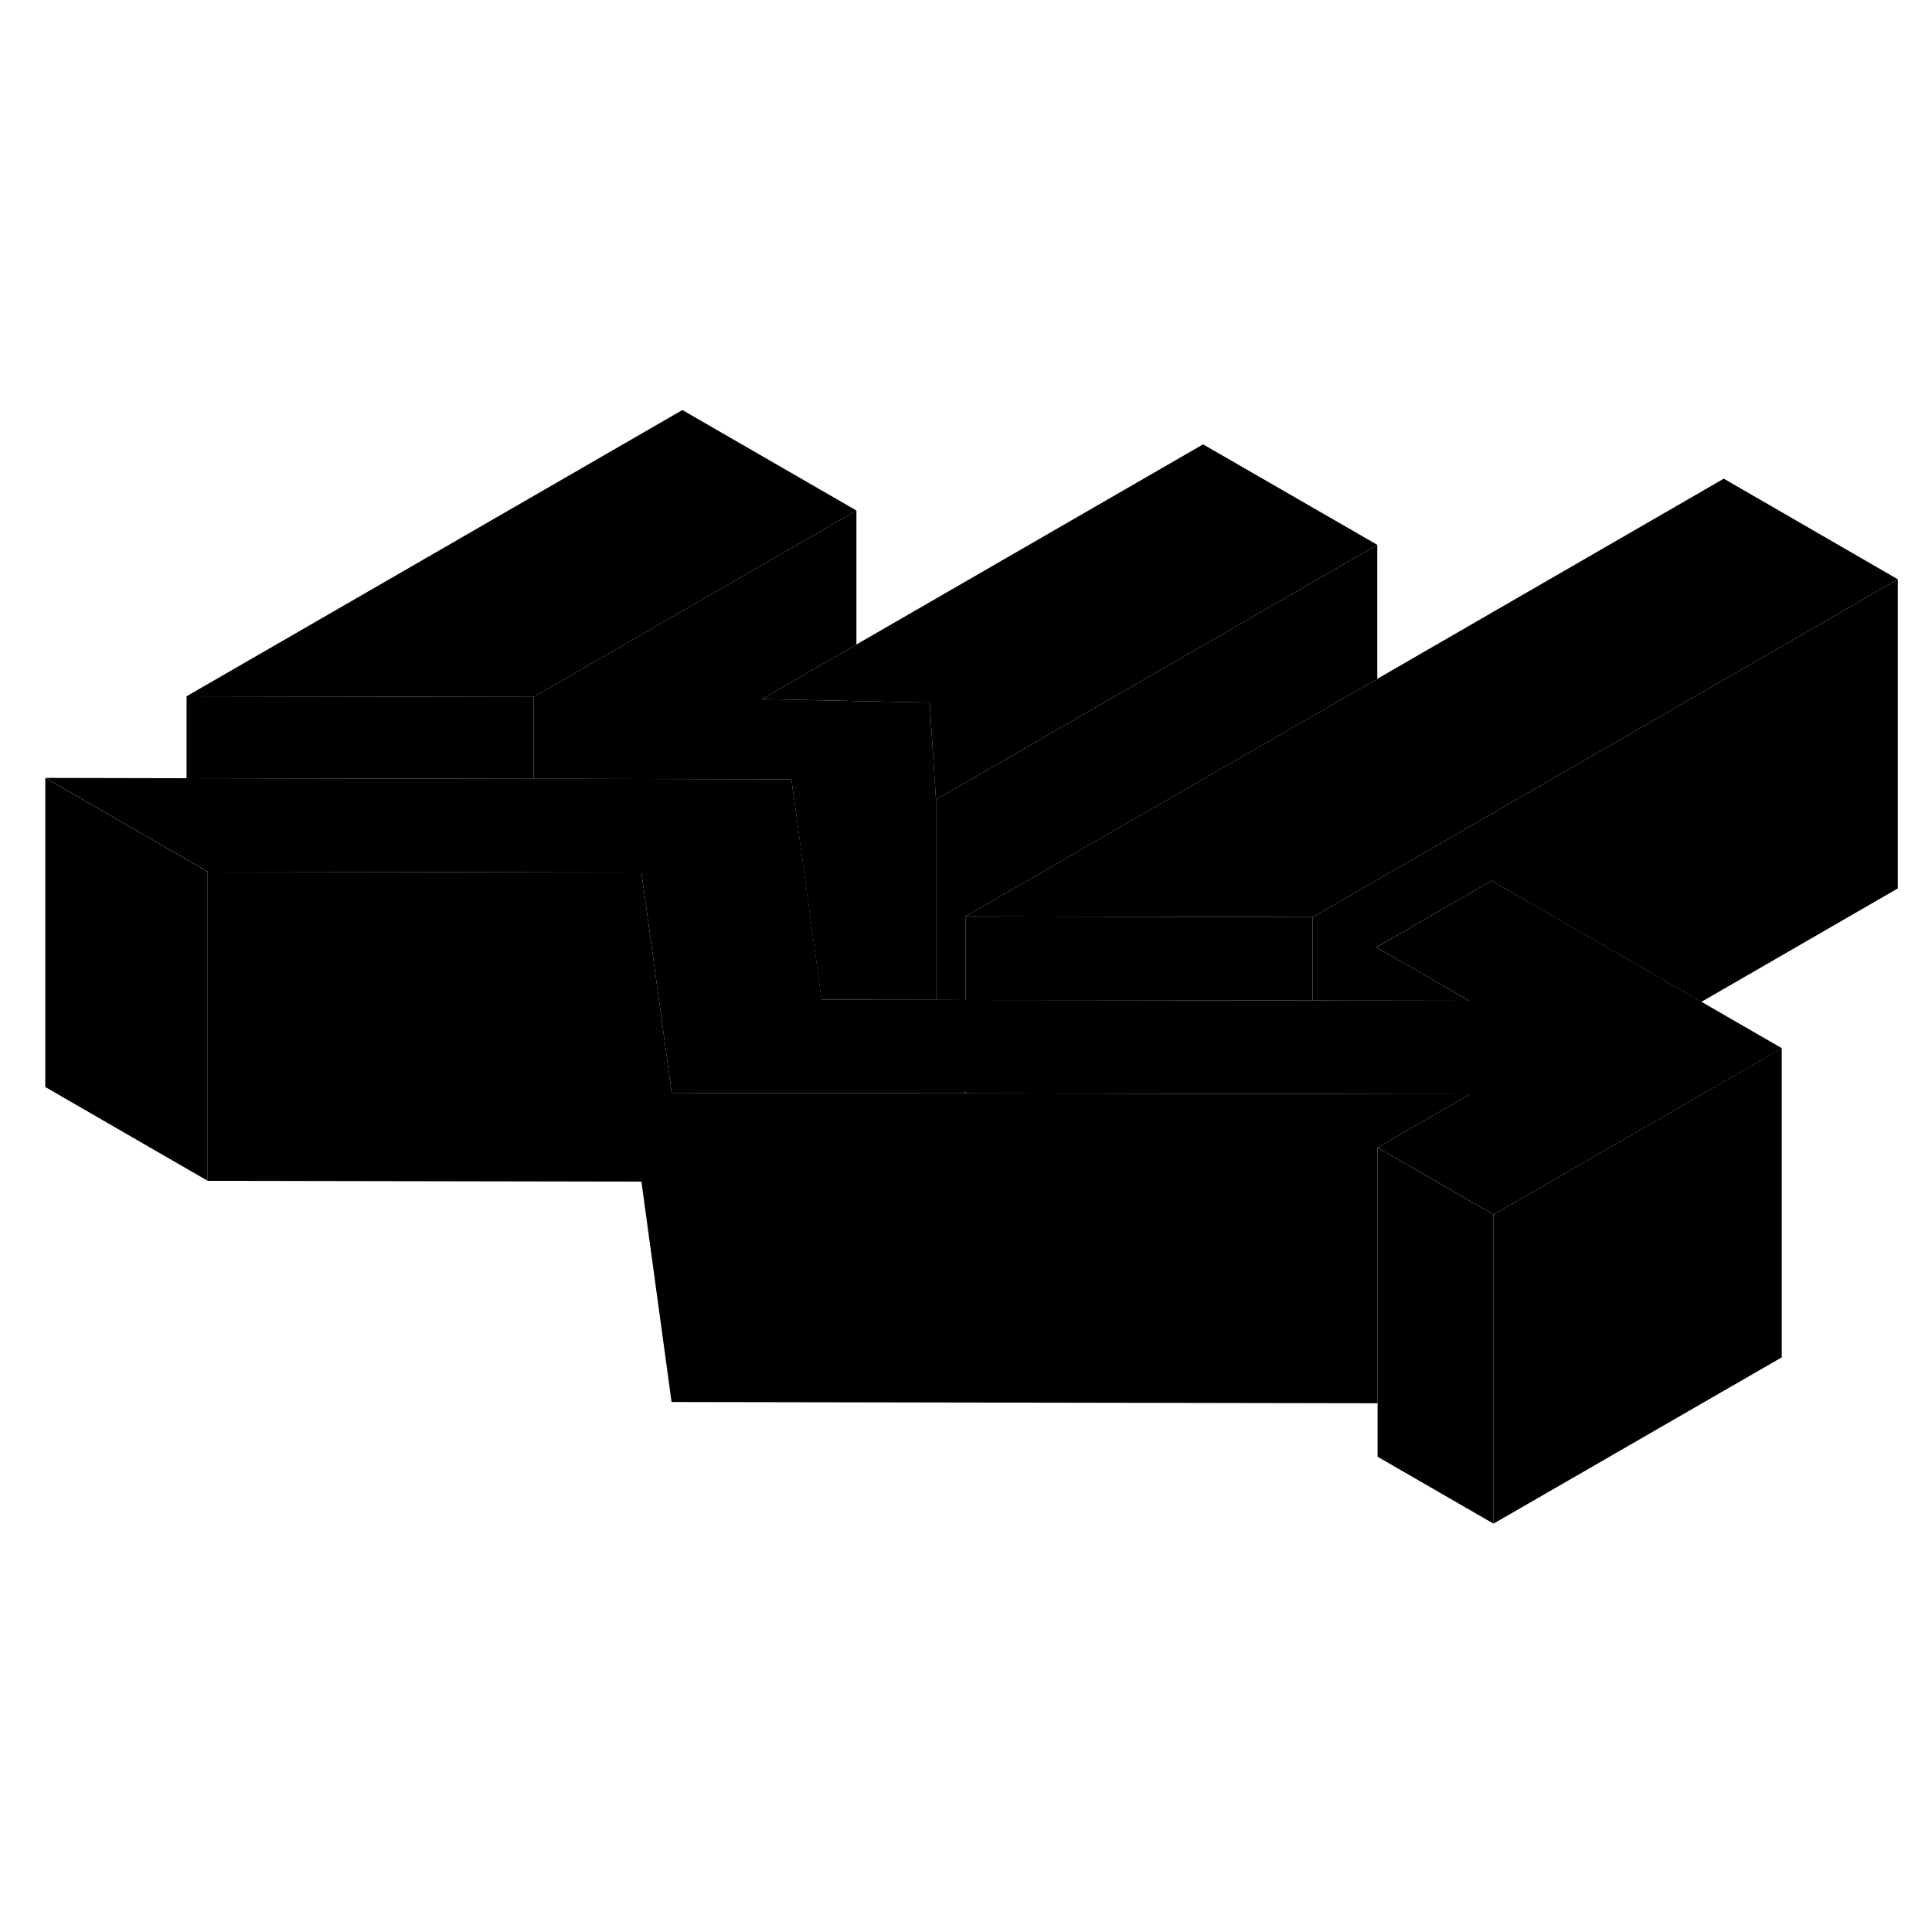<svg width="48" height="48" viewBox="0 0 125 77" xmlns="http://www.w3.org/2000/svg" stroke-width="1px"  stroke-linecap="round" stroke-linejoin="round"> <path d="M96.629 54.58V74.58L89.129 70.25V50.25L91.429 51.58L95.179 53.75L96.629 54.58Z" class="pr-icon-iso-solid-stroke" stroke-linejoin="round"/> <path d="M62.27 46.74H62.469V46.63L62.27 46.74Z" class="pr-icon-iso-solid-stroke" stroke-linejoin="round"/> <path d="M115.289 43.82L97.959 53.82L96.629 54.58L95.189 53.75L91.439 51.58L89.129 50.25L95.1 46.8L89.059 46.79L84.939 46.78L77.23 46.77L62.469 46.74V46.63L62.269 46.74H60.499L51.239 46.72L43.45 46.71L43.419 46.41L42.089 36.72L41.499 32.45L34.519 32.44L27.009 32.42L13.45 32.4L12.079 31.61L2.939 26.33L12.079 26.35L34.519 26.39H37.459L49.309 26.42H51.2L51.23 26.62L51.849 31.09L52.95 39.13L53.16 40.68L60.16 40.69H60.569L62.469 40.7L72.709 40.71L84.939 40.73L87.689 40.74H89.059L95.07 40.75L91.359 38.62L89.059 37.29L96.51 32.98L98.82 34.31L110.089 40.82L115.289 43.82Z" class="pr-icon-iso-solid-stroke" stroke-linejoin="round"/> <path d="M55.41 9.03L34.52 21.09L12.07 21.05L44.15 2.53L55.41 9.03Z" class="pr-icon-iso-solid-stroke" stroke-linejoin="round"/> <path d="M43.45 46.71V66.71L41.5 52.45V32.45L42.09 36.72L43.42 46.41L43.45 46.71Z" class="pr-icon-iso-solid-stroke" stroke-linejoin="round"/> <path d="M89.109 11.25L60.559 27.73L60.149 21.46L55.409 21.36L49.299 21.23L55.409 17.7L77.839 4.75L89.109 11.25Z" class="pr-icon-iso-solid-stroke" stroke-linejoin="round"/> <path d="M122.789 13.48L84.929 35.34L82.029 35.33L62.469 35.29L79.279 25.58L89.109 19.92L111.529 6.97L122.789 13.48Z" class="pr-icon-iso-solid-stroke" stroke-linejoin="round"/> <path d="M122.79 13.48V33.48L110.08 40.82L98.81 34.31L96.51 32.98L89.05 37.29V40.74H87.68L84.93 40.73V35.34L122.79 13.48Z" class="pr-icon-iso-solid-stroke" stroke-linejoin="round"/> <path d="M115.279 43.82V63.82L96.629 74.58V54.58L97.959 53.82L115.279 43.82Z" class="pr-icon-iso-solid-stroke" stroke-linejoin="round"/> <path d="M95.099 46.8L89.129 50.25V66.79L43.449 66.71V46.71L51.239 46.72L60.499 46.74H62.469L77.229 46.77L84.939 46.78L89.059 46.79L95.099 46.8Z" class="pr-icon-iso-solid-stroke" stroke-linejoin="round"/> <path d="M95.059 40.75L89.049 40.74V37.29L91.359 38.62L95.059 40.75Z" class="pr-icon-iso-solid-stroke" stroke-linejoin="round"/> <path d="M41.499 32.45V52.45L13.449 52.4V32.4L27.009 32.42L34.519 32.44L41.499 32.45Z" class="pr-icon-iso-solid-stroke" stroke-linejoin="round"/> <path d="M13.44 32.4V52.4L2.93 46.33V26.33L12.07 31.61L13.44 32.4Z" class="pr-icon-iso-solid-stroke" stroke-linejoin="round"/> <path d="M34.52 21.09V26.39L12.07 26.35V21.05L34.52 21.09Z" class="pr-icon-iso-solid-stroke" stroke-linejoin="round"/> <path d="M55.41 9.03V17.7L49.3 21.23V26.42L37.459 26.39H34.52V21.09L55.41 9.03Z" class="pr-icon-iso-solid-stroke" stroke-linejoin="round"/> <path d="M84.929 35.34V40.73L72.709 40.71L62.469 40.7V35.29L82.029 35.33L84.929 35.34Z" class="pr-icon-iso-solid-stroke" stroke-linejoin="round"/> <path d="M89.111 11.25V19.92L79.281 25.58L62.471 35.29V40.7L60.56 40.69V27.73L89.111 11.25Z" class="pr-icon-iso-solid-stroke" stroke-linejoin="round"/> <path d="M60.56 27.73V40.69H60.15V21.46L60.56 27.73Z" class="pr-icon-iso-solid-stroke" stroke-linejoin="round"/> <path d="M60.149 21.46V40.69L53.149 40.68L52.939 39.13L51.839 31.09L51.229 26.62L51.199 26.42H49.299V21.23L55.409 21.36L60.149 21.46Z" class="pr-icon-iso-solid-stroke" stroke-linejoin="round"/>
</svg>